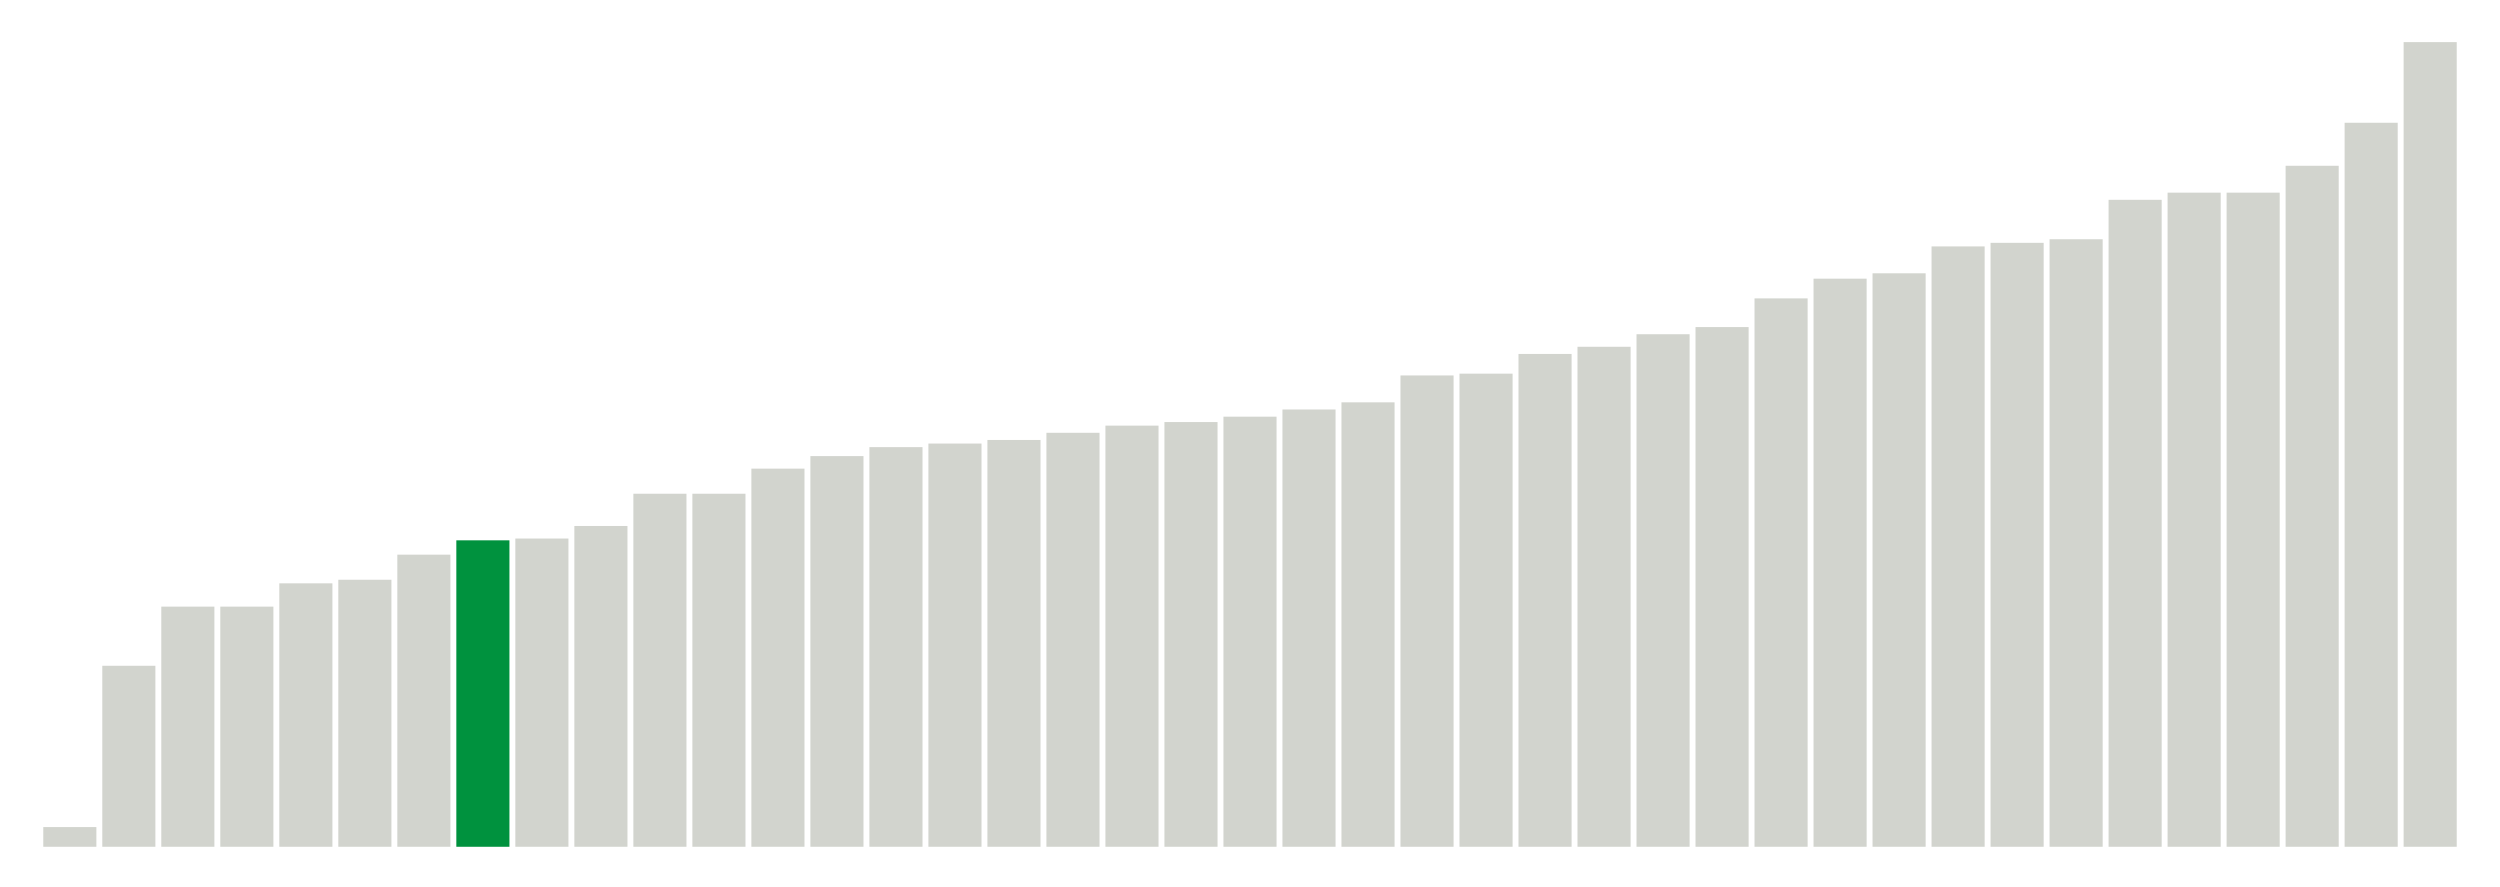 <svg xmlns="http://www.w3.org/2000/svg" xmlns:xlink="http://www.w3.org/1999/xlink" version="1.1" class="marks" width="310" height="110" ><g fill="none" stroke-miterlimit="10" transform="translate(5,5)"><g class="mark-group role-frame root" role="graphics-object" aria-roledescription="group mark container"><g transform="translate(0,0)"><path class="background" aria-hidden="true" d="M0,0h300v100h-300Z" stroke="#ddd" stroke-width="0"/><g><g class="mark-rect role-mark marks" role="graphics-symbol" aria-roledescription="rect mark container"><path d="M0.366,97.556h6.585v2.444h-6.585Z" fill="#D2D4CE"/><path d="M7.683,77.556h6.585v22.444h-6.585Z" fill="#D2D4CE"/><path d="M15,70.222h6.585v29.778h-6.585Z" fill="#D2D4CE"/><path d="M22.317,70.222h6.585v29.778h-6.585Z" fill="#D2D4CE"/><path d="M29.634,67.333h6.585v32.667h-6.585Z" fill="#D2D4CE"/><path d="M36.951,66.889h6.585v33.111h-6.585Z" fill="#D2D4CE"/><path d="M44.268,63.778h6.585v36.222h-6.585Z" fill="#D2D4CE"/><path d="M51.585,62h6.585v38h-6.585Z" fill="#00923E"/><path d="M58.902,61.778h6.585v38.222h-6.585Z" fill="#D2D4CE"/><path d="M66.22,60.222h6.585v39.778h-6.585Z" fill="#D2D4CE"/><path d="M73.537,56.222h6.585v43.778h-6.585Z" fill="#D2D4CE"/><path d="M80.854,56.222h6.585v43.778h-6.585Z" fill="#D2D4CE"/><path d="M88.171,53.111h6.585v46.889h-6.585Z" fill="#D2D4CE"/><path d="M95.488,51.556h6.585v48.444h-6.585Z" fill="#D2D4CE"/><path d="M102.805,50.444h6.585v49.556h-6.585Z" fill="#D2D4CE"/><path d="M110.122,50h6.585v50h-6.585Z" fill="#D2D4CE"/><path d="M117.439,49.556h6.585v50.444h-6.585Z" fill="#D2D4CE"/><path d="M124.756,48.667h6.585v51.333h-6.585Z" fill="#D2D4CE"/><path d="M132.073,47.778h6.585v52.222h-6.585Z" fill="#D2D4CE"/><path d="M139.39,47.333h6.585v52.667h-6.585Z" fill="#D2D4CE"/><path d="M146.707,46.667h6.585v53.333h-6.585Z" fill="#D2D4CE"/><path d="M154.024,45.778h6.585v54.222h-6.585Z" fill="#D2D4CE"/><path d="M161.341,44.889h6.585v55.111h-6.585Z" fill="#D2D4CE"/><path d="M168.659,41.556h6.585v58.444h-6.585Z" fill="#D2D4CE"/><path d="M175.976,41.333h6.585v58.667h-6.585Z" fill="#D2D4CE"/><path d="M183.293,38.889h6.585v61.111h-6.585Z" fill="#D2D4CE"/><path d="M190.61,38h6.585v62h-6.585Z" fill="#D2D4CE"/><path d="M197.927,36.444h6.585v63.556h-6.585Z" fill="#D2D4CE"/><path d="M205.244,35.556h6.585v64.444h-6.585Z" fill="#D2D4CE"/><path d="M212.561,32h6.585v68h-6.585Z" fill="#D2D4CE"/><path d="M219.878,29.556h6.585v70.444h-6.585Z" fill="#D2D4CE"/><path d="M227.195,28.889h6.585v71.111h-6.585Z" fill="#D2D4CE"/><path d="M234.512,25.556h6.585v74.444h-6.585Z" fill="#D2D4CE"/><path d="M241.829,25.111h6.585v74.889h-6.585Z" fill="#D2D4CE"/><path d="M249.146,24.667h6.585v75.333h-6.585Z" fill="#D2D4CE"/><path d="M256.463,19.778h6.585v80.222h-6.585Z" fill="#D2D4CE"/><path d="M263.78,18.889h6.585v81.111h-6.585Z" fill="#D2D4CE"/><path d="M271.098,18.889h6.585v81.111h-6.585Z" fill="#D2D4CE"/><path d="M278.415,15.556h6.585v84.444h-6.585Z" fill="#D2D4CE"/><path d="M285.732,10.222h6.585v89.778h-6.585Z" fill="#D2D4CE"/><path d="M293.049,0.222h6.585v99.778h-6.585Z" fill="#D2D4CE"/></g></g><path class="foreground" aria-hidden="true" d="" display="none"/></g></g></g></svg>